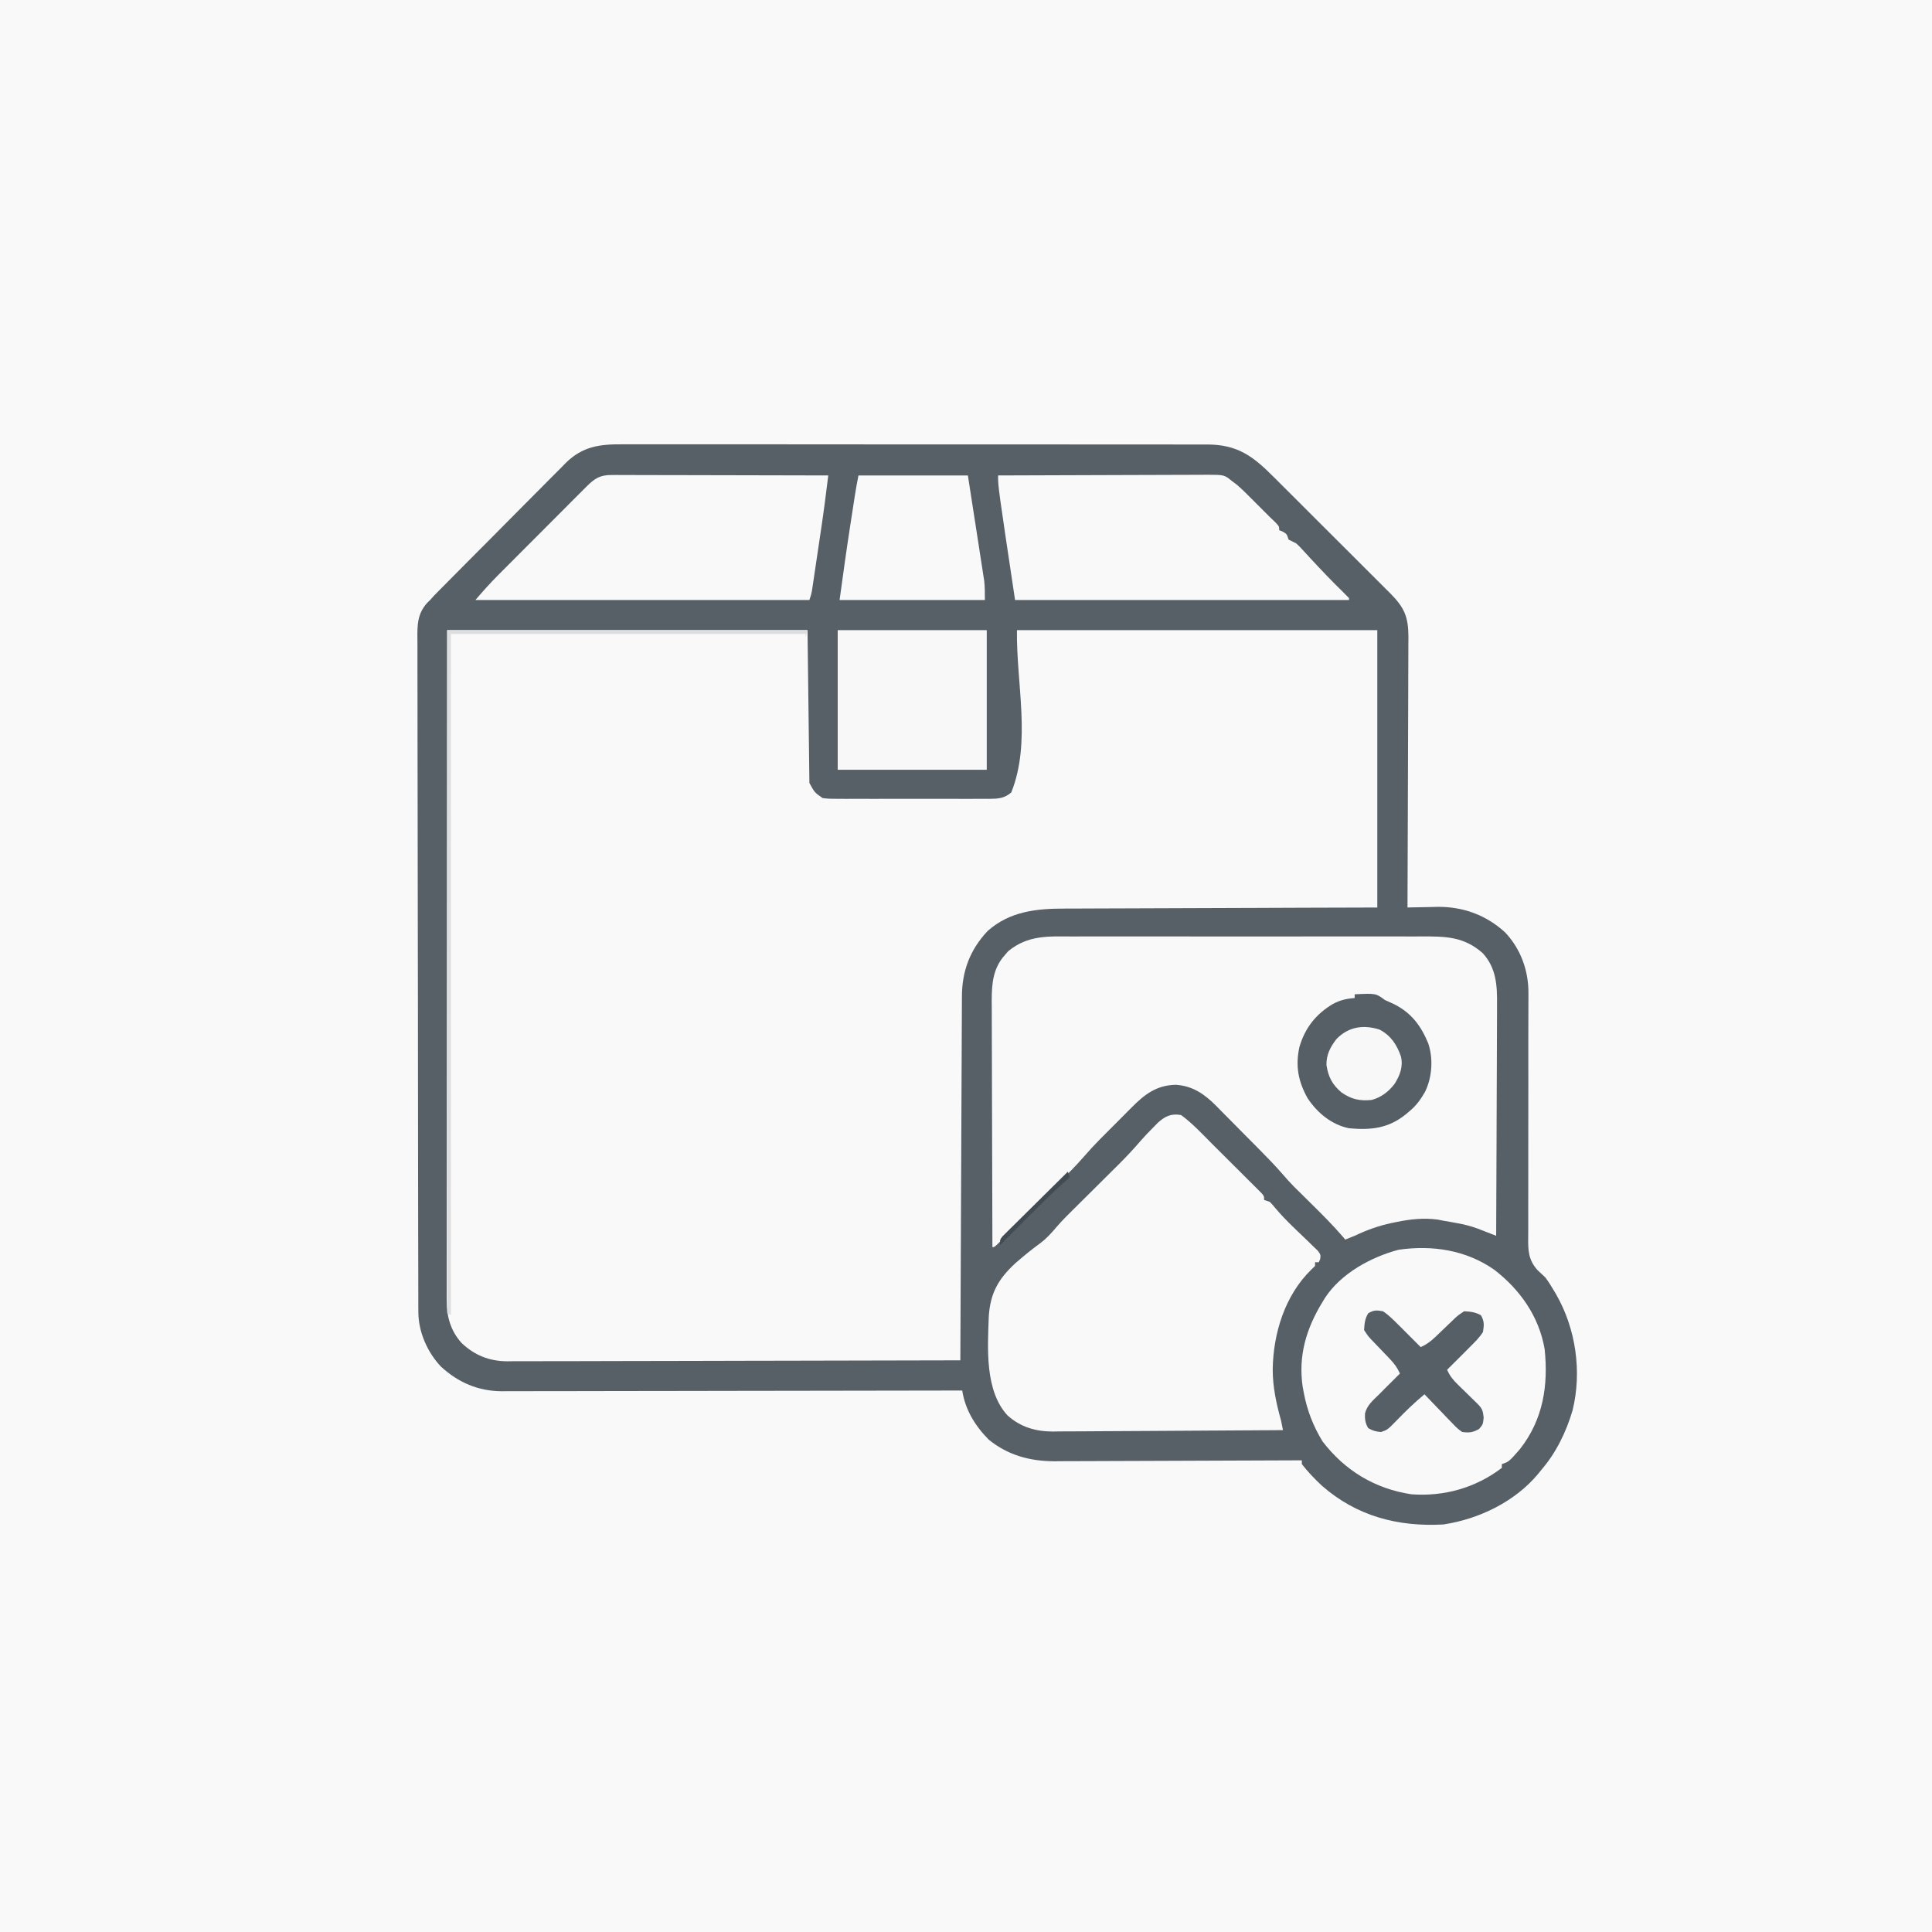 <?xml version="1.0" encoding="UTF-8"?>
<svg version="1.1" xmlns="http://www.w3.org/2000/svg" width="1024" height="1024">
<rect width="100%" height="100%" fill="#808080" stroke="none"/>
<path d="M0 0 C337.92 0 675.84 0 1024 0 C1024 337.92 1024 675.84 1024 1024 C686.08 1024 348.16 1024 0 1024 C0 686.08 0 348.16 0 0 Z " fill="#F9F9F9" transform="translate(0,0)"/>
<path d="M0 0 C1.38 -0.004 2.76 -0.01 4.14 -0.017 C7.908 -0.031 11.676 -0.021 15.444 -0.007 C19.517 0.004 23.59 -0.008 27.663 -0.017 C35.632 -0.031 43.602 -0.023 51.571 -0.008 C60.857 0.009 70.142 0.005 79.428 0.002 C95.998 -0.004 112.568 0.01 129.138 0.035 C145.208 0.059 161.278 0.066 177.348 0.055 C194.859 0.044 212.37 0.042 229.881 0.056 C231.749 0.058 233.617 0.059 235.485 0.061 C236.404 0.062 237.323 0.062 238.27 0.063 C244.739 0.068 251.208 0.066 257.677 0.062 C265.562 0.057 273.447 0.063 281.332 0.083 C285.354 0.093 289.375 0.098 293.396 0.09 C297.081 0.083 300.765 0.09 304.449 0.107 C306.407 0.113 308.364 0.105 310.321 0.095 C325.989 0.208 334.17 6.178 344.908 16.956 C345.634 17.677 346.36 18.398 347.108 19.141 C349.486 21.505 351.856 23.876 354.225 26.247 C355.885 27.904 357.546 29.56 359.206 31.216 C362.676 34.678 366.142 38.144 369.605 41.613 C374.038 46.051 378.481 50.477 382.928 54.901 C386.356 58.314 389.777 61.735 393.196 65.157 C394.832 66.792 396.47 68.425 398.11 70.055 C400.403 72.335 402.685 74.625 404.966 76.917 C405.641 77.584 406.315 78.25 407.01 78.937 C414.548 86.56 416.63 91.36 416.676 102.145 C416.662 103.574 416.647 105.003 416.632 106.433 C416.631 107.951 416.632 109.469 416.634 110.987 C416.635 115.094 416.612 119.201 416.584 123.308 C416.559 127.605 416.556 131.903 416.552 136.2 C416.539 144.332 416.506 152.463 416.466 160.594 C416.421 169.854 416.399 179.114 416.379 188.374 C416.338 207.417 416.267 226.459 416.178 245.501 C416.903 245.48 417.628 245.459 418.374 245.438 C421.725 245.353 425.076 245.302 428.428 245.251 C429.568 245.218 430.707 245.184 431.881 245.15 C445.517 244.995 457.79 249.416 467.928 258.689 C476.196 267.465 480.326 278.888 480.282 290.781 C480.281 292.021 480.279 293.262 480.277 294.54 C480.27 295.902 480.263 297.264 480.256 298.625 C480.253 300.07 480.25 301.514 480.248 302.959 C480.242 306.062 480.234 309.166 480.224 312.269 C480.211 317.183 480.213 322.096 480.219 327.01 C480.22 328.256 480.22 328.256 480.222 329.527 C480.224 332.084 480.228 334.641 480.231 337.198 C480.244 347.772 480.246 358.346 480.202 368.919 C480.171 376.64 480.167 384.361 480.197 392.082 C480.212 396.163 480.212 400.243 480.178 404.324 C480.146 408.165 480.151 412.004 480.185 415.846 C480.191 417.25 480.183 418.654 480.161 420.058 C480.053 427.201 480.199 432.191 485.079 437.679 C486.44 438.959 487.806 440.234 489.178 441.501 C490.912 443.808 492.41 446.199 493.866 448.689 C494.241 449.323 494.616 449.957 495.003 450.611 C505.429 468.829 508.707 491.528 503.678 512.001 C500.342 523.357 494.945 534.515 487.178 543.501 C486.597 544.224 486.015 544.948 485.416 545.693 C473.112 560.443 454.099 569.651 435.178 572.501 C411.176 573.839 389.248 568.113 370.866 552.001 C366.986 548.381 363.431 544.696 360.178 540.501 C360.178 539.841 360.178 539.181 360.178 538.501 C359.098 538.507 359.098 538.507 357.997 538.512 C340.434 538.601 322.871 538.667 305.308 538.708 C296.815 538.729 288.321 538.757 279.828 538.803 C272.42 538.843 265.012 538.869 257.604 538.878 C253.686 538.883 249.768 538.895 245.85 538.924 C242.153 538.952 238.455 538.96 234.757 538.954 C232.774 538.955 230.79 538.977 228.807 538.999 C215.917 538.94 204.288 535.75 194.178 527.501 C186.945 520.145 181.768 511.724 180.178 501.501 C178.244 501.505 178.244 501.505 176.27 501.51 C145.64 501.575 115.009 501.624 84.379 501.654 C80.606 501.658 76.834 501.662 73.061 501.666 C72.31 501.667 71.559 501.668 70.786 501.668 C58.635 501.681 46.485 501.705 34.335 501.733 C21.862 501.761 9.388 501.777 -3.085 501.783 C-10.777 501.788 -18.47 501.801 -26.163 501.825 C-32.068 501.843 -37.973 501.845 -43.878 501.841 C-46.296 501.841 -48.713 501.847 -51.131 501.859 C-54.438 501.874 -57.745 501.87 -61.052 501.862 C-62.004 501.871 -62.955 501.879 -63.935 501.888 C-76.402 501.806 -86.886 497.276 -96.072 488.876 C-103.317 481.249 -108.062 470.419 -108.085 459.913 C-108.092 458.596 -108.1 457.28 -108.108 455.923 C-108.106 454.468 -108.105 453.014 -108.103 451.559 C-108.108 450.009 -108.114 448.458 -108.121 446.908 C-108.137 442.65 -108.141 438.392 -108.142 434.134 C-108.146 429.541 -108.161 424.948 -108.174 420.355 C-108.201 410.313 -108.213 400.272 -108.222 390.231 C-108.228 383.962 -108.236 377.692 -108.245 371.423 C-108.27 354.065 -108.29 336.708 -108.297 319.35 C-108.297 318.239 -108.298 317.129 -108.298 315.985 C-108.299 314.871 -108.299 313.758 -108.3 312.611 C-108.301 310.355 -108.301 308.099 -108.302 305.843 C-108.303 304.725 -108.303 303.606 -108.304 302.453 C-108.312 284.313 -108.347 266.174 -108.393 248.035 C-108.441 229.412 -108.465 210.789 -108.468 192.166 C-108.47 181.71 -108.481 171.254 -108.517 160.797 C-108.548 151.896 -108.558 142.994 -108.542 134.092 C-108.534 129.55 -108.536 125.009 -108.564 120.467 C-108.59 116.308 -108.587 112.15 -108.563 107.991 C-108.559 106.488 -108.565 104.984 -108.583 103.481 C-108.665 95.921 -108.697 89.846 -103.356 83.991 C-102.85 83.499 -102.344 83.008 -101.822 82.501 C-101.186 81.778 -100.549 81.055 -99.893 80.31 C-99.337 79.747 -98.78 79.185 -98.206 78.605 C-97.231 77.613 -97.231 77.613 -96.236 76.6 C-95.198 75.559 -95.198 75.559 -94.139 74.496 C-93.394 73.741 -92.648 72.985 -91.88 72.207 C-89.434 69.732 -86.98 67.264 -84.525 64.798 C-83.682 63.95 -82.84 63.102 -81.972 62.228 C-77.518 57.744 -73.058 53.266 -68.593 48.792 C-63.996 44.184 -59.417 39.557 -54.842 34.925 C-51.307 31.353 -47.759 27.794 -44.207 24.239 C-42.513 22.54 -40.825 20.835 -39.141 19.125 C-36.782 16.732 -34.405 14.358 -32.022 11.989 C-31.338 11.286 -30.654 10.584 -29.949 9.86 C-21.087 1.147 -12.101 -0.092 0 0 Z " fill="#576067" transform="translate(329.822,235.499)"/>
<path d="M0 0 C63.03 0 126.06 0 191 0 C191.33 26.73 191.66 53.46 192 81 C194.747 86.039 194.747 86.039 199 89 C202.033 89.433 205.036 89.41 208.095 89.388 C209.015 89.393 209.934 89.399 210.881 89.404 C213.919 89.417 216.957 89.409 219.996 89.398 C222.108 89.4 224.221 89.403 226.333 89.407 C230.76 89.412 235.188 89.405 239.615 89.391 C245.29 89.374 250.963 89.384 256.637 89.402 C261 89.413 265.362 89.409 269.724 89.401 C271.816 89.399 273.908 89.402 276 89.409 C278.925 89.417 281.85 89.405 284.775 89.388 C285.639 89.394 286.503 89.4 287.394 89.407 C292.025 89.358 295.355 89.182 299 86 C309.653 59.367 301.646 28.682 302 0 C365.03 0 428.06 0 493 0 C493 48.51 493 97.02 493 147 C480.073 147.037 467.147 147.075 453.828 147.113 C445.634 147.144 437.44 147.175 429.246 147.209 C416.243 147.263 403.24 147.315 390.237 147.346 C380.766 147.369 371.295 147.403 361.824 147.449 C356.812 147.473 351.801 147.491 346.789 147.498 C342.065 147.504 337.34 147.524 332.616 147.554 C330.889 147.563 329.162 147.567 327.435 147.565 C312.371 147.554 298.22 148.992 286.469 159.438 C277.1 169.405 272.859 180.724 272.842 194.232 C272.834 195.47 272.834 195.47 272.827 196.732 C272.811 199.494 272.803 202.257 272.795 205.019 C272.785 207 272.775 208.981 272.765 210.962 C272.738 216.339 272.717 221.717 272.697 227.095 C272.675 232.715 272.647 238.335 272.621 243.955 C272.571 254.597 272.526 265.24 272.483 275.882 C272.433 287.998 272.378 300.114 272.323 312.23 C272.209 337.153 272.102 362.077 272 387 C240.577 387.091 209.153 387.162 177.729 387.204 C174.017 387.209 170.305 387.214 166.592 387.22 C165.853 387.221 165.114 387.222 164.353 387.223 C152.396 387.24 140.44 387.272 128.484 387.309 C116.21 387.346 103.935 387.368 91.661 387.376 C84.091 387.382 76.521 387.399 68.951 387.432 C63.141 387.455 57.33 387.458 51.519 387.452 C49.139 387.454 46.76 387.461 44.381 387.477 C41.126 387.497 37.872 387.492 34.618 387.481 C33.682 387.493 32.746 387.504 31.782 387.516 C22.32 387.431 14.562 384.356 7.688 377.855 C1.942 371.538 -0.252 363.936 -0.246 355.485 C-0.252 353.573 -0.252 353.573 -0.258 351.622 C-0.252 350.22 -0.247 348.817 -0.241 347.415 C-0.241 345.916 -0.243 344.417 -0.246 342.918 C-0.25 338.806 -0.242 334.695 -0.232 330.583 C-0.223 326.146 -0.226 321.709 -0.228 317.272 C-0.229 309.588 -0.223 301.903 -0.211 294.219 C-0.195 283.109 -0.19 271.998 -0.187 260.888 C-0.183 242.861 -0.17 224.835 -0.151 206.809 C-0.133 189.299 -0.118 171.789 -0.11 154.279 C-0.109 153.188 -0.109 152.098 -0.108 150.974 C-0.104 142.446 -0.1 133.918 -0.096 125.39 C-0.077 83.593 -0.037 41.797 0 0 Z " fill="#F9F9F9" transform="translate(237,334)"/>
<path d="M0 0 C2.202 -0.007 4.404 -0.016 6.606 -0.027 C12.567 -0.049 18.527 -0.041 24.488 -0.025 C30.736 -0.012 36.984 -0.024 43.232 -0.032 C54.394 -0.041 65.556 -0.026 76.719 -0 C86.824 0.022 96.929 0.018 107.034 -0.005 C118.79 -0.032 130.546 -0.042 142.303 -0.027 C148.518 -0.019 154.733 -0.018 160.948 -0.035 C166.793 -0.049 172.636 -0.039 178.481 -0.01 C180.621 -0.003 182.762 -0.005 184.902 -0.016 C197.64 -0.076 207.275 0.046 217.244 8.834 C224.475 16.768 224.943 25.99 224.823 36.267 C224.822 37.608 224.823 38.949 224.825 40.291 C224.826 43.902 224.803 47.512 224.775 51.123 C224.75 54.908 224.747 58.693 224.743 62.478 C224.73 69.632 224.697 76.785 224.657 83.939 C224.612 92.089 224.59 100.239 224.57 108.389 C224.529 125.142 224.458 141.894 224.369 158.647 C223.037 158.125 223.037 158.125 221.678 157.592 C220.511 157.138 219.343 156.684 218.14 156.216 C216.406 155.54 216.406 155.54 214.637 154.849 C210.876 153.466 207.372 152.599 203.432 151.897 C202.226 151.675 201.021 151.454 199.779 151.225 C198.654 151.034 197.529 150.844 196.369 150.647 C195.419 150.456 194.469 150.265 193.49 150.069 C185.955 149.05 178.969 149.806 171.557 151.334 C170.685 151.511 169.814 151.687 168.916 151.869 C161.952 153.358 155.804 155.581 149.369 158.647 C147.707 159.325 146.042 159.995 144.369 160.647 C143.997 160.203 143.625 159.759 143.242 159.301 C137.783 152.914 131.845 147.042 125.869 141.147 C123.856 139.16 121.846 137.17 119.838 135.178 C118.956 134.307 118.073 133.437 117.164 132.54 C115.039 130.389 113.048 128.15 111.072 125.861 C107.11 121.293 102.908 116.989 98.654 112.694 C97.432 111.46 97.432 111.46 96.186 110.201 C94.474 108.475 92.76 106.751 91.045 105.028 C89.3 103.271 87.56 101.51 85.823 99.745 C83.298 97.176 80.759 94.621 78.217 92.069 C77.065 90.891 77.065 90.891 75.89 89.689 C69.691 83.515 63.624 79.245 54.666 78.612 C44.268 78.771 37.919 83.777 30.904 90.881 C30.308 91.478 29.712 92.075 29.097 92.69 C27.842 93.948 26.589 95.209 25.338 96.472 C23.446 98.383 21.546 100.285 19.645 102.186 C18.418 103.417 17.192 104.649 15.967 105.881 C15.409 106.44 14.852 106.999 14.277 107.574 C11.444 110.441 8.725 113.362 6.099 116.419 C1.668 121.532 -3.117 126.277 -7.904 131.053 C-8.879 132.028 -9.853 133.003 -10.827 133.978 C-12.85 136.004 -14.876 138.027 -16.903 140.049 C-19.506 142.646 -22.104 145.248 -24.701 147.851 C-26.703 149.857 -28.707 151.86 -30.713 153.862 C-31.673 154.822 -32.632 155.782 -33.59 156.743 C-34.921 158.076 -36.255 159.406 -37.589 160.735 C-38.348 161.492 -39.106 162.25 -39.887 163.03 C-41.631 164.647 -41.631 164.647 -42.631 164.647 C-42.701 146.418 -42.754 128.19 -42.786 109.961 C-42.802 101.496 -42.823 93.032 -42.857 84.568 C-42.887 77.188 -42.906 69.808 -42.913 62.427 C-42.917 58.522 -42.926 54.617 -42.948 50.711 C-42.969 47.03 -42.975 43.349 -42.97 39.668 C-42.971 37.683 -42.987 35.699 -43.004 33.715 C-42.973 24.798 -42.257 16.77 -36.068 9.897 C-35.169 8.853 -35.169 8.853 -34.252 7.788 C-23.692 -0.837 -13.026 -0.067 0 0 Z " fill="#F9F9F9" transform="translate(568.631,496.353)"/>
<path d="M0 0 C6.078 4.44 11.342 10.182 16.656 15.488 C17.838 16.665 17.838 16.665 19.043 17.865 C20.692 19.509 22.339 21.153 23.984 22.799 C26.515 25.328 29.054 27.849 31.594 30.369 C33.198 31.971 34.803 33.573 36.406 35.176 C37.169 35.931 37.931 36.686 38.716 37.464 C39.411 38.162 40.106 38.86 40.822 39.579 C41.438 40.193 42.053 40.807 42.687 41.44 C44 43 44 43 44 45 C44.99 45.33 45.98 45.66 47 46 C48.455 47.487 48.455 47.487 50.031 49.422 C52.899 52.805 55.905 55.933 59.094 59.016 C59.978 59.874 60.862 60.733 61.773 61.617 C63.615 63.396 65.464 65.166 67.32 66.93 C68.194 67.783 69.068 68.636 69.969 69.516 C70.767 70.282 71.566 71.048 72.389 71.837 C74 74 74 74 73.752 76.28 C73.38 77.132 73.38 77.132 73 78 C72.34 78 71.68 78 71 78 C71 78.66 71 79.32 71 80 C70.319 80.66 69.639 81.32 68.938 82 C54.969 95.654 48.849 115.746 48.562 134.812 C48.579 144.307 50.474 152.9 53 162 C53.343 163.665 53.679 165.331 54 167 C36.997 167.141 19.994 167.246 2.99 167.311 C-4.906 167.342 -12.802 167.384 -20.698 167.453 C-27.585 167.513 -34.472 167.551 -41.359 167.565 C-45.001 167.572 -48.643 167.59 -52.285 167.634 C-56.364 167.683 -60.442 167.684 -64.521 167.681 C-65.712 167.703 -66.903 167.724 -68.13 167.747 C-77.203 167.68 -85.168 165.365 -92.035 159.162 C-104.097 146.041 -102.508 123.5 -101.934 106.887 C-101.164 94.526 -96.965 86.997 -87.964 78.655 C-83.603 74.825 -79.156 71.184 -74.457 67.777 C-71.112 65.251 -68.536 62.317 -65.839 59.125 C-62.58 55.36 -59.008 51.906 -55.469 48.406 C-54.277 47.22 -54.277 47.22 -53.06 46.009 C-49.695 42.66 -46.323 39.316 -42.952 35.972 C-40.476 33.515 -38.004 31.054 -35.531 28.594 C-34.78 27.851 -34.029 27.108 -33.255 26.342 C-29.165 22.272 -25.253 18.113 -21.498 13.731 C-19.365 11.266 -17.108 8.939 -14.812 6.625 C-13.994 5.792 -13.175 4.96 -12.332 4.102 C-8.425 0.581 -5.295 -0.916 0 0 Z " fill="#F9F9F9" transform="translate(626,591)"/>
<path d="M0 0 C13.642 10.506 23.705 24.74 26.68 41.992 C28.728 61.226 25.901 79.381 13.652 94.992 C7.772 101.743 7.772 101.743 4 103 C4 103.66 4 104.32 4 105 C-9.841 115.573 -26.653 120.313 -44 119 C-63.271 116.05 -79.129 106.501 -91 91 C-96.027 82.795 -99.237 74.441 -101 65 C-101.182 64.029 -101.364 63.059 -101.551 62.059 C-103.983 45.501 -99.625 31.074 -91 17 C-90.366 15.952 -90.366 15.952 -89.719 14.883 C-81.161 1.873 -65.401 -6.686 -50.734 -10.605 C-32.906 -13.178 -14.956 -10.487 0 0 Z " fill="#F9F9FA" transform="translate(792,673)"/>
<path d="M0 0 C1.523 -0.004 1.523 -0.004 3.076 -0.008 C4.184 -0.001 5.292 0.006 6.433 0.013 C7.604 0.013 8.775 0.013 9.982 0.013 C13.856 0.014 17.73 0.03 21.604 0.045 C24.289 0.05 26.973 0.052 29.658 0.054 C36.005 0.06 42.351 0.076 48.697 0.096 C55.923 0.119 63.149 0.13 70.376 0.14 C85.238 0.161 100.101 0.196 114.963 0.241 C113.829 9.502 112.649 18.75 111.272 27.979 C111.122 28.992 110.972 30.006 110.817 31.05 C110.504 33.154 110.191 35.259 109.877 37.363 C109.395 40.592 108.918 43.822 108.442 47.051 C108.135 49.11 107.829 51.17 107.522 53.229 C107.38 54.191 107.239 55.154 107.093 56.145 C106.959 57.034 106.825 57.923 106.688 58.839 C106.572 59.619 106.455 60.399 106.336 61.203 C105.963 63.241 105.963 63.241 104.963 66.241 C46.553 66.241 -11.857 66.241 -72.037 66.241 C-68.175 61.735 -64.366 57.421 -60.187 53.245 C-59.636 52.691 -59.086 52.138 -58.519 51.567 C-56.723 49.762 -54.923 47.96 -53.123 46.158 C-51.863 44.895 -50.603 43.632 -49.343 42.369 C-46.714 39.734 -44.083 37.101 -41.451 34.469 C-38.079 31.097 -34.713 27.718 -31.35 24.338 C-28.756 21.732 -26.157 19.132 -23.557 16.532 C-22.314 15.288 -21.072 14.042 -19.832 12.794 C-18.102 11.054 -16.366 9.321 -14.628 7.589 C-14.119 7.074 -13.61 6.559 -13.085 6.029 C-8.852 1.834 -5.993 -0.013 0 0 Z " fill="#F9F9F9" transform="translate(324.037,251.759)"/>
<path d="M0 0 C15.429 -0.07 30.859 -0.123 46.288 -0.155 C53.452 -0.171 60.616 -0.192 67.781 -0.226 C74.025 -0.256 80.27 -0.276 86.515 -0.282 C89.821 -0.286 93.127 -0.297 96.433 -0.317 C100.125 -0.339 103.817 -0.342 107.509 -0.341 C108.603 -0.351 109.698 -0.362 110.826 -0.373 C119.949 -0.336 119.949 -0.336 124 3 C124.825 3.619 125.65 4.237 126.5 4.875 C129.15 7.127 131.552 9.53 134 12 C134.825 12.825 135.65 13.65 136.5 14.5 C139 17 141.5 19.5 144 22 C145.392 23.33 145.392 23.33 146.812 24.688 C149 27 149 27 149 29 C149.639 29.268 150.279 29.536 150.938 29.812 C153 31 153 31 154 34 C155.32 34.693 156.655 35.357 158 36 C159.732 37.597 159.732 37.597 161.469 39.492 C162.117 40.192 162.766 40.892 163.434 41.613 C164.116 42.36 164.797 43.106 165.5 43.875 C171.06 49.884 176.685 55.79 182.545 61.507 C183.713 62.655 184.859 63.825 186 65 C186 65.33 186 65.66 186 66 C127.59 66 69.18 66 9 66 C0 6 0 6 0 0 Z " fill="#F9F9F9" transform="translate(529,252)"/>
<path d="M0 0 C26.07 0 52.14 0 79 0 C79 24.42 79 48.84 79 74 C52.93 74 26.86 74 0 74 C0 49.58 0 25.16 0 0 Z " fill="#F8F8F9" transform="translate(444,334)"/>
<path d="M0 0 C19.14 0 38.28 0 58 0 C59.176 7.564 60.352 15.129 61.517 22.695 C62.06 26.218 62.605 29.742 63.155 33.264 C63.786 37.312 64.409 41.361 65.031 45.41 C65.228 46.665 65.425 47.919 65.628 49.211 C65.808 50.392 65.988 51.573 66.174 52.789 C66.414 54.338 66.414 54.338 66.658 55.918 C67.029 59.26 67 62.638 67 66 C41.59 66 16.18 66 -10 66 C-8.177 52.629 -6.334 39.284 -4.265 25.952 C-3.866 23.378 -3.47 20.803 -3.074 18.229 C-2.818 16.568 -2.561 14.907 -2.305 13.246 C-2.188 12.488 -2.071 11.73 -1.951 10.948 C-1.38 7.275 -0.729 3.647 0 0 Z " fill="#F9F9F9" transform="translate(455,252)"/>
<path d="M0 0 C11.25 -0.532 11.25 -0.532 16 3 C17.6 3.738 19.205 4.466 20.812 5.188 C30.031 9.797 35.111 16.603 39 26 C41.738 34.213 41.058 43.966 37.312 51.688 C34.973 55.729 32.658 59.038 29 62 C28.415 62.5 27.83 63 27.227 63.516 C17.996 71.032 8.747 72.082 -3 71 C-12.266 69.086 -19.745 62.885 -24.926 55.109 C-29.9 46.229 -31.513 37.926 -29.25 27.812 C-26.251 17.727 -20.542 10.469 -11.438 5.062 C-7.587 3.07 -4.311 2.275 0 2 C0 1.34 0 0.68 0 0 Z " fill="#565F66" transform="translate(718,527)"/>
<path d="M0 0 C3.006 1.977 5.456 4.469 8 7 C8.757 7.747 8.757 7.747 9.53 8.509 C13.047 11.98 16.532 15.48 20 19 C23.124 17.605 25.322 15.959 27.785 13.594 C28.481 12.932 29.176 12.271 29.893 11.59 C30.609 10.9 31.325 10.211 32.062 9.5 C33.489 8.133 34.917 6.769 36.348 5.406 C36.977 4.801 37.606 4.196 38.254 3.572 C40 2 40 2 43 0 C46.362 0.18 48.999 0.419 51.938 2.125 C53.77 5.36 53.6 7.34 53 11 C51.066 14.053 48.56 16.465 46 19 C44.954 20.058 43.908 21.116 42.863 22.176 C39.929 25.138 36.97 28.074 34 31 C35.419 34.241 37.133 36.358 39.66 38.82 C40.371 39.52 41.082 40.22 41.814 40.941 C42.556 41.662 43.298 42.383 44.062 43.125 C45.535 44.563 47.005 46.003 48.473 47.445 C49.451 48.397 49.451 48.397 50.449 49.368 C52.76 51.8 52.995 52.954 53.375 56.375 C53 60 53 60 50.875 62.438 C47.475 64.286 45.823 64.453 42 64 C39.483 62.164 39.483 62.164 37.039 59.625 C36.156 58.723 35.273 57.82 34.363 56.891 C33.46 55.937 32.556 54.983 31.625 54 C30.69 53.035 29.754 52.072 28.816 51.109 C26.53 48.752 24.259 46.383 22 44 C16.776 48.345 11.977 52.953 7.275 57.852 C2.436 62.797 2.436 62.797 -1 64 C-3.708 63.802 -5.474 63.308 -7.812 61.938 C-9.369 59.398 -9.662 57.119 -9.527 54.164 C-8.457 49.773 -5.148 47.067 -2 44 C-1.027 43.019 -0.056 42.035 0.914 41.051 C3.588 38.345 6.288 35.668 9 33 C7.605 29.876 5.959 27.678 3.594 25.215 C2.932 24.519 2.271 23.824 1.59 23.107 C0.9 22.391 0.211 21.675 -0.5 20.938 C-1.867 19.511 -3.231 18.083 -4.594 16.652 C-5.502 15.709 -5.502 15.709 -6.428 14.746 C-8 13 -8 13 -10 10 C-9.818 6.61 -9.605 3.987 -7.812 1.062 C-4.865 -0.665 -3.385 -0.639 0 0 Z " fill="#565F66" transform="translate(733,695)"/>
<path d="M0 0 C5.939 3.169 9.145 8.032 11.262 14.23 C12.509 19.578 10.794 24.087 7.973 28.637 C4.843 32.786 0.807 35.946 -4.262 37.273 C-10.625 37.899 -14.984 36.948 -20.262 33.273 C-25.091 29.245 -27.284 24.969 -28.207 18.762 C-28.327 13.317 -26.159 9.188 -22.887 4.961 C-16.561 -1.516 -8.674 -2.787 0 0 Z " fill="#F8F8F8" transform="translate(731.262,545.727)"/>
<path d="M0 0 C63.03 0 126.06 0 191 0 C190.67 1.32 190.34 2.64 190 4 C190 3.34 190 2.68 190 2 C127.96 2 65.92 2 2 2 C2 121.13 2 240.26 2 363 C1.34 362.67 0.68 362.34 0 362 C0 242.54 0 123.08 0 0 Z " fill="#DDDEDF" transform="translate(237,334)"/>
<path d="M0 0 C0.495 1.485 0.495 1.485 1 3 C0.442 3.487 -0.116 3.973 -0.691 4.474 C-8.481 11.367 -15.799 18.685 -23.125 26.062 C-24.38 27.323 -25.635 28.582 -26.891 29.842 C-29.93 32.892 -32.966 35.945 -36 39 C-36 36 -36 36 -34.633 34.273 C-33.994 33.64 -33.354 33.007 -32.695 32.355 C-31.975 31.634 -31.254 30.914 -30.511 30.171 C-29.724 29.399 -28.936 28.627 -28.125 27.832 C-27.326 27.037 -26.527 26.242 -25.704 25.424 C-23.143 22.879 -20.572 20.346 -18 17.812 C-16.265 16.092 -14.531 14.372 -12.797 12.65 C-8.539 8.426 -4.273 4.21 0 0 Z " fill="#414B53" transform="translate(566,621)"/>
</svg>
